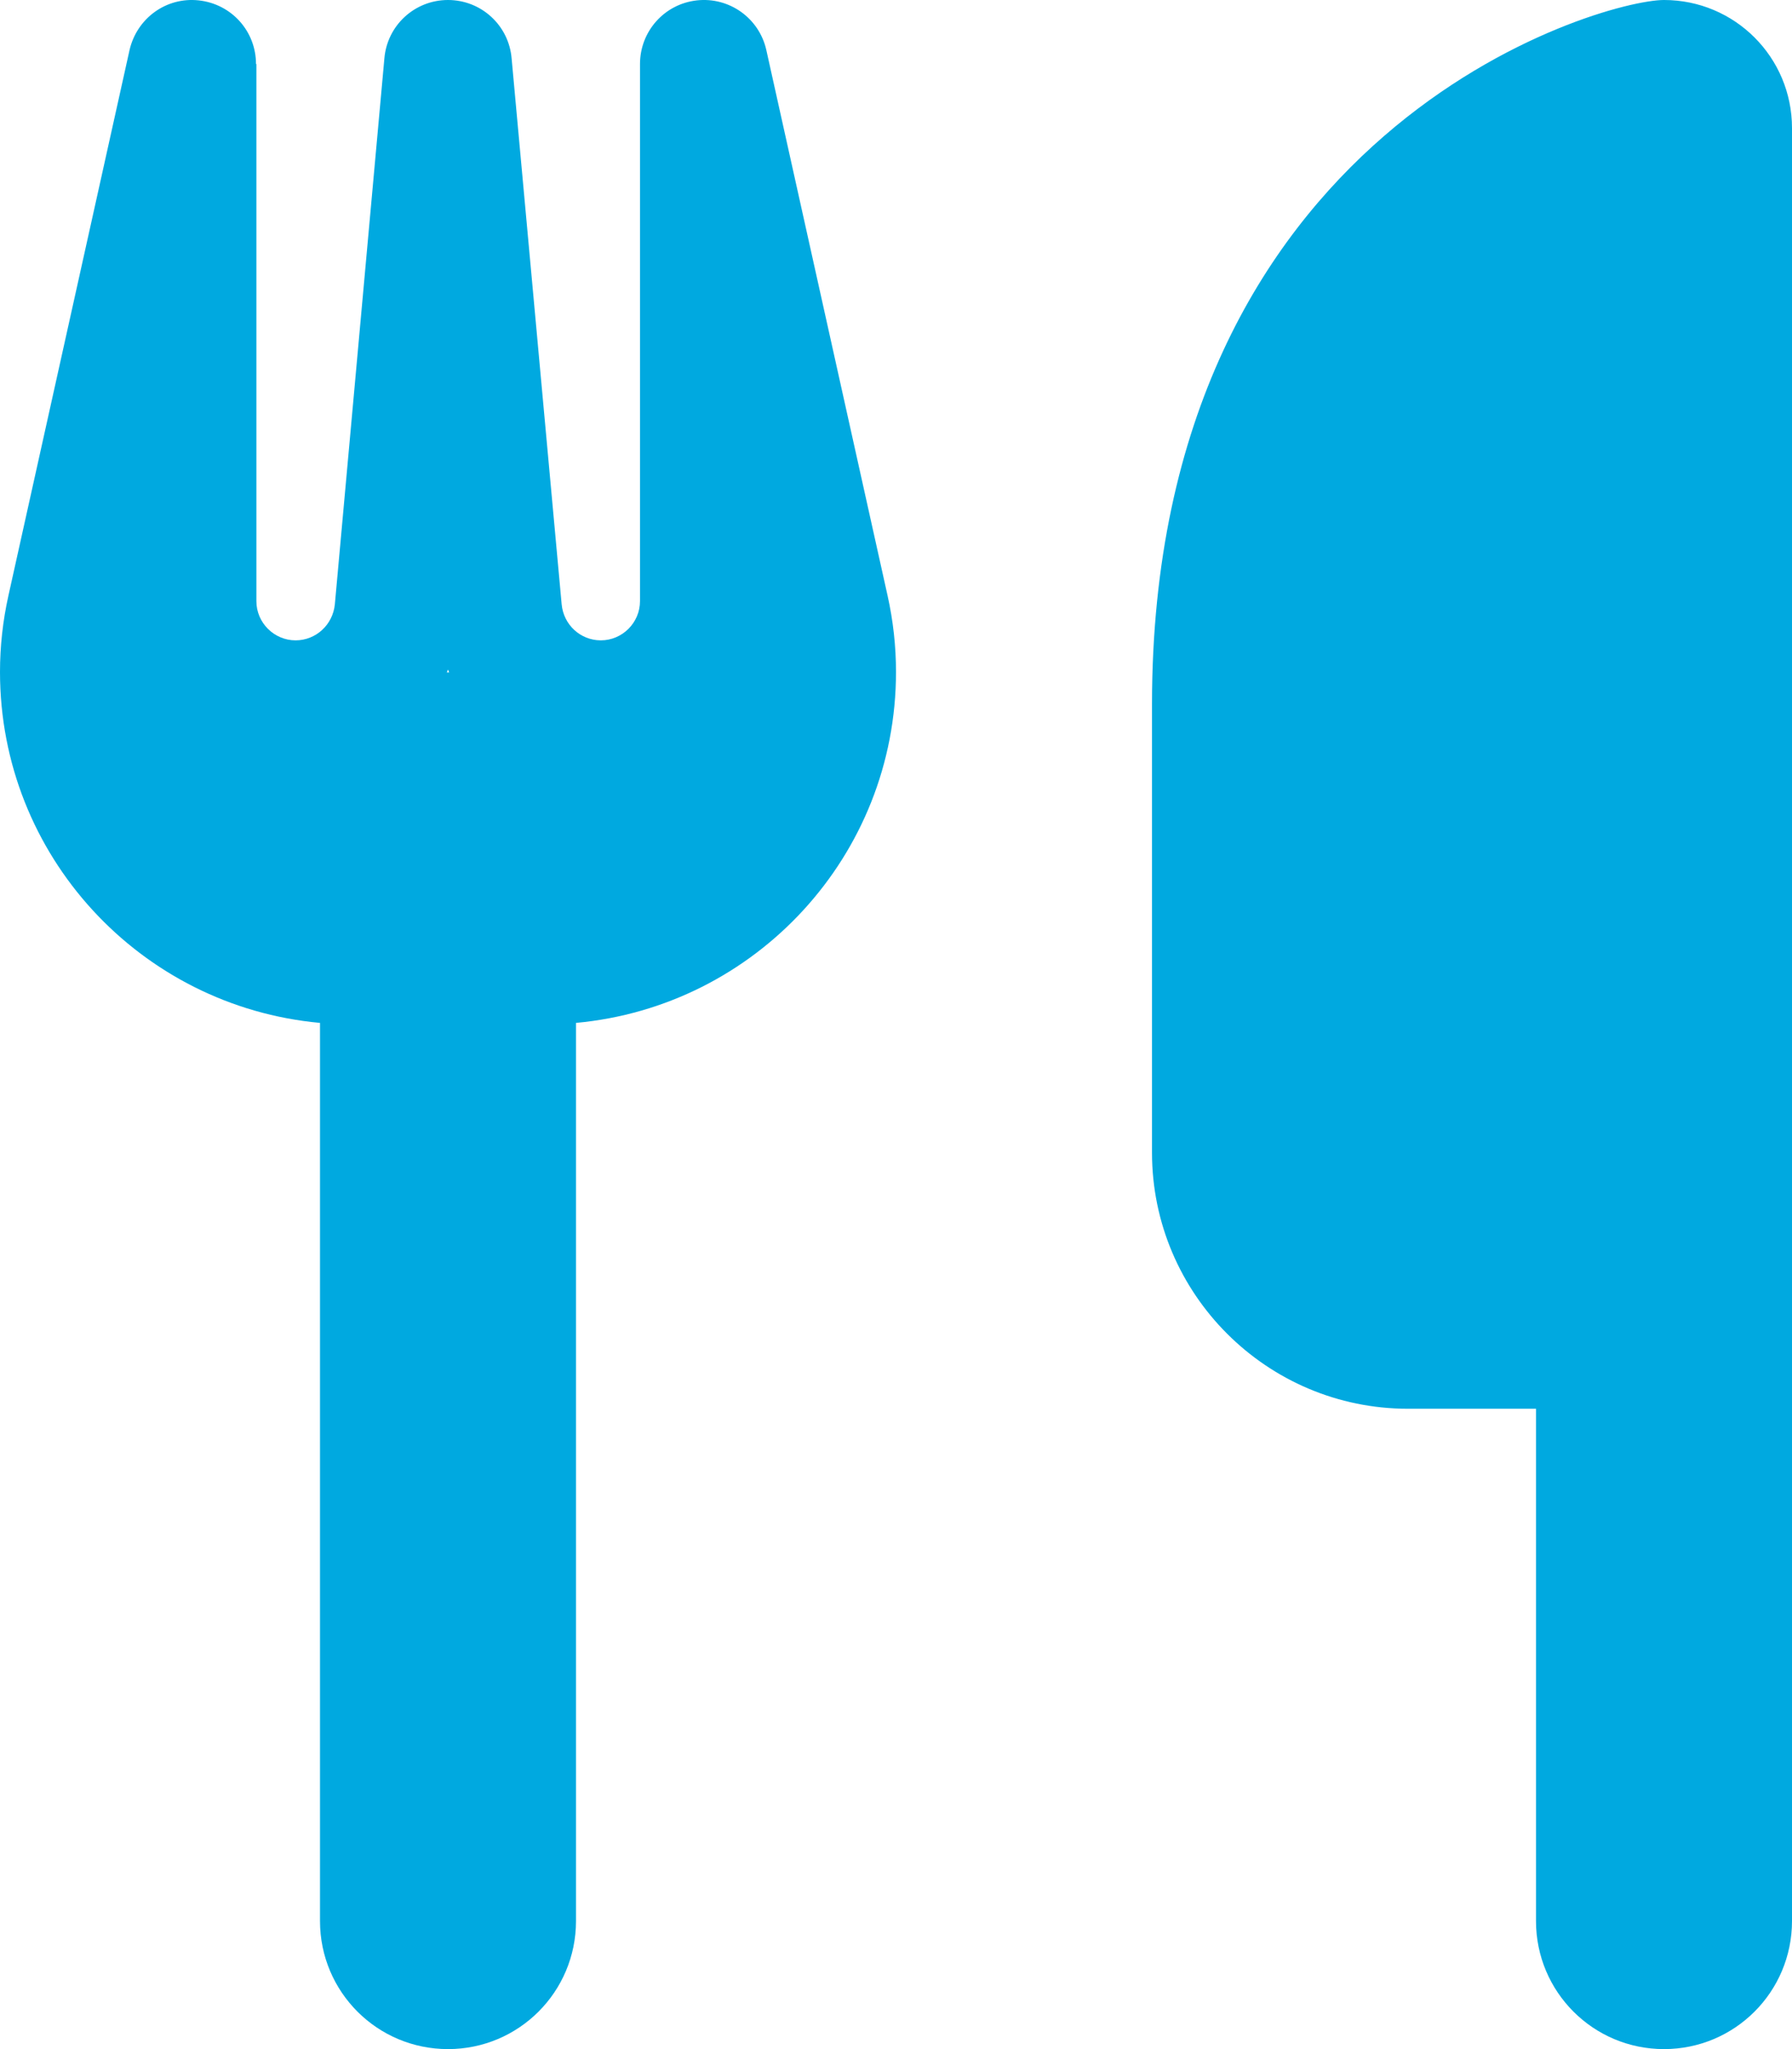<svg width="14" height="16" viewBox="0 0 14 16" fill="none" xmlns="http://www.w3.org/2000/svg">
<g clip-path="url(#clip0_78_3490)">
<path d="M13 0C12.5 0 9 1 9 5.5V9C9 10.103 9.897 11 11 11H12V15C12 15.553 12.447 16 13 16C13.553 16 14 15.553 14 15V11V7.5V1C14 0.447 13.553 0 13 0ZM2 0.5C2 0.244 1.809 0.031 1.553 0.003C1.297 -0.025 1.069 0.144 1.012 0.391L0.066 4.65C0.022 4.847 0 5.047 0 5.247C0 6.681 1.097 7.859 2.5 7.987V15C2.5 15.553 2.947 16 3.5 16C4.053 16 4.5 15.553 4.5 15V7.987C5.903 7.859 7 6.681 7 5.247C7 5.047 6.978 4.847 6.934 4.65L5.987 0.391C5.931 0.141 5.697 -0.025 5.444 0.003C5.191 0.031 5 0.244 5 0.5V4.694C5 4.862 4.862 5 4.694 5C4.534 5 4.403 4.878 4.388 4.719L3.997 0.456C3.975 0.197 3.759 0 3.5 0C3.241 0 3.025 0.197 3.003 0.456L2.616 4.719C2.6 4.878 2.469 5 2.309 5C2.141 5 2.003 4.862 2.003 4.694V0.5H2ZM3.509 5.25H3.5H3.491L3.5 5.228L3.509 5.25Z" fill="#00A9E0"/>
</g>
<defs>
<clipPath id="clip0_78_3490">
<path d="M0 0H14V16H0V0Z" fill="white"/>
</clipPath>
</defs>
</svg>
